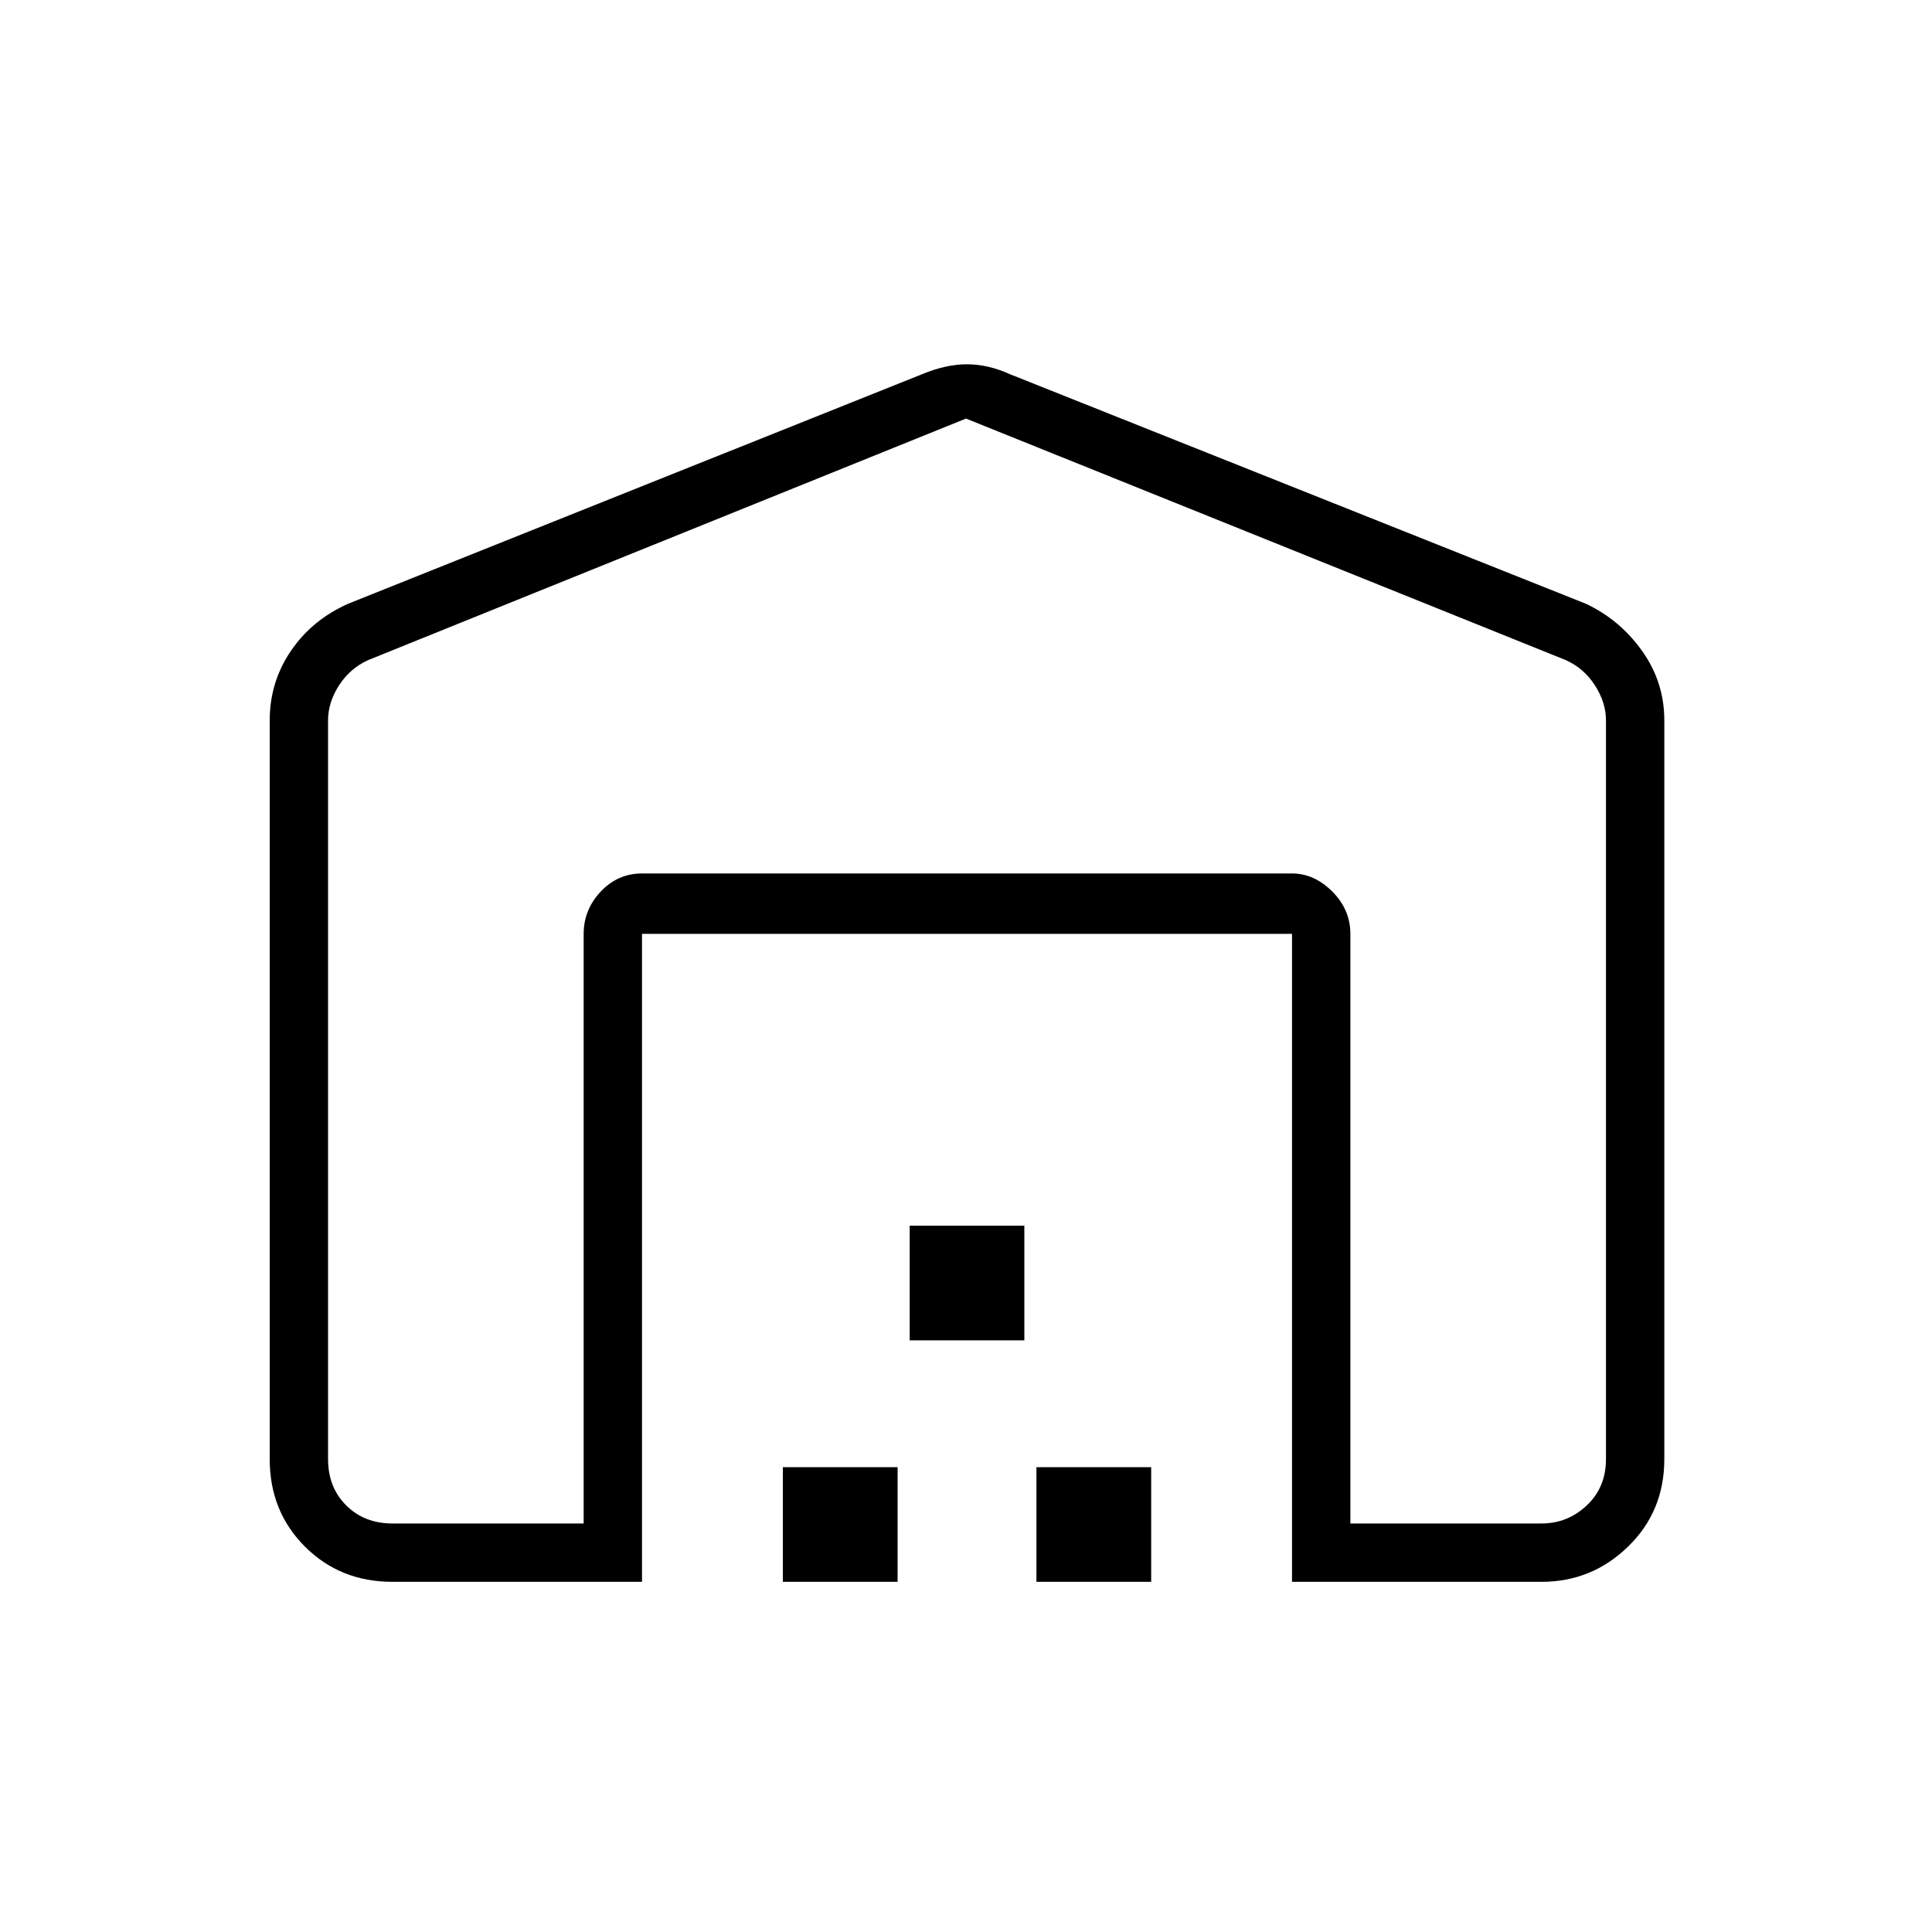 <svg xmlns="http://www.w3.org/2000/svg" height="20" width="20"><path d="m10 4.333-6.188 2.5q-.187.084-.302.261-.114.177-.114.364v7.646q0 .292.187.479.188.188.479.188h1.98V9.667q0-.25.177-.438.177-.187.427-.187h6.729q.229 0 .417.187.187.188.187.438v6.104h1.979q.271 0 .469-.188.198-.187.198-.479V7.458q0-.187-.115-.364-.114-.177-.302-.261ZM6.646 16.375H4.062q-.541 0-.906-.365-.364-.364-.364-.906V7.458q0-.396.218-.718.219-.323.594-.49l5.938-2.375q.25-.104.468-.104.219 0 .448.104l5.959 2.375q.354.167.583.49.229.322.229.718v7.646q0 .542-.375.906-.375.365-.896.365h-2.583V9.667H6.646Zm1.458 0v-1.187h1.188v1.187Zm1.313-2.5v-1.187h1.187v1.187Zm1.312 2.5v-1.187h1.188v1.187Zm2.646-7.333H6.646h6.729Z"/></svg>